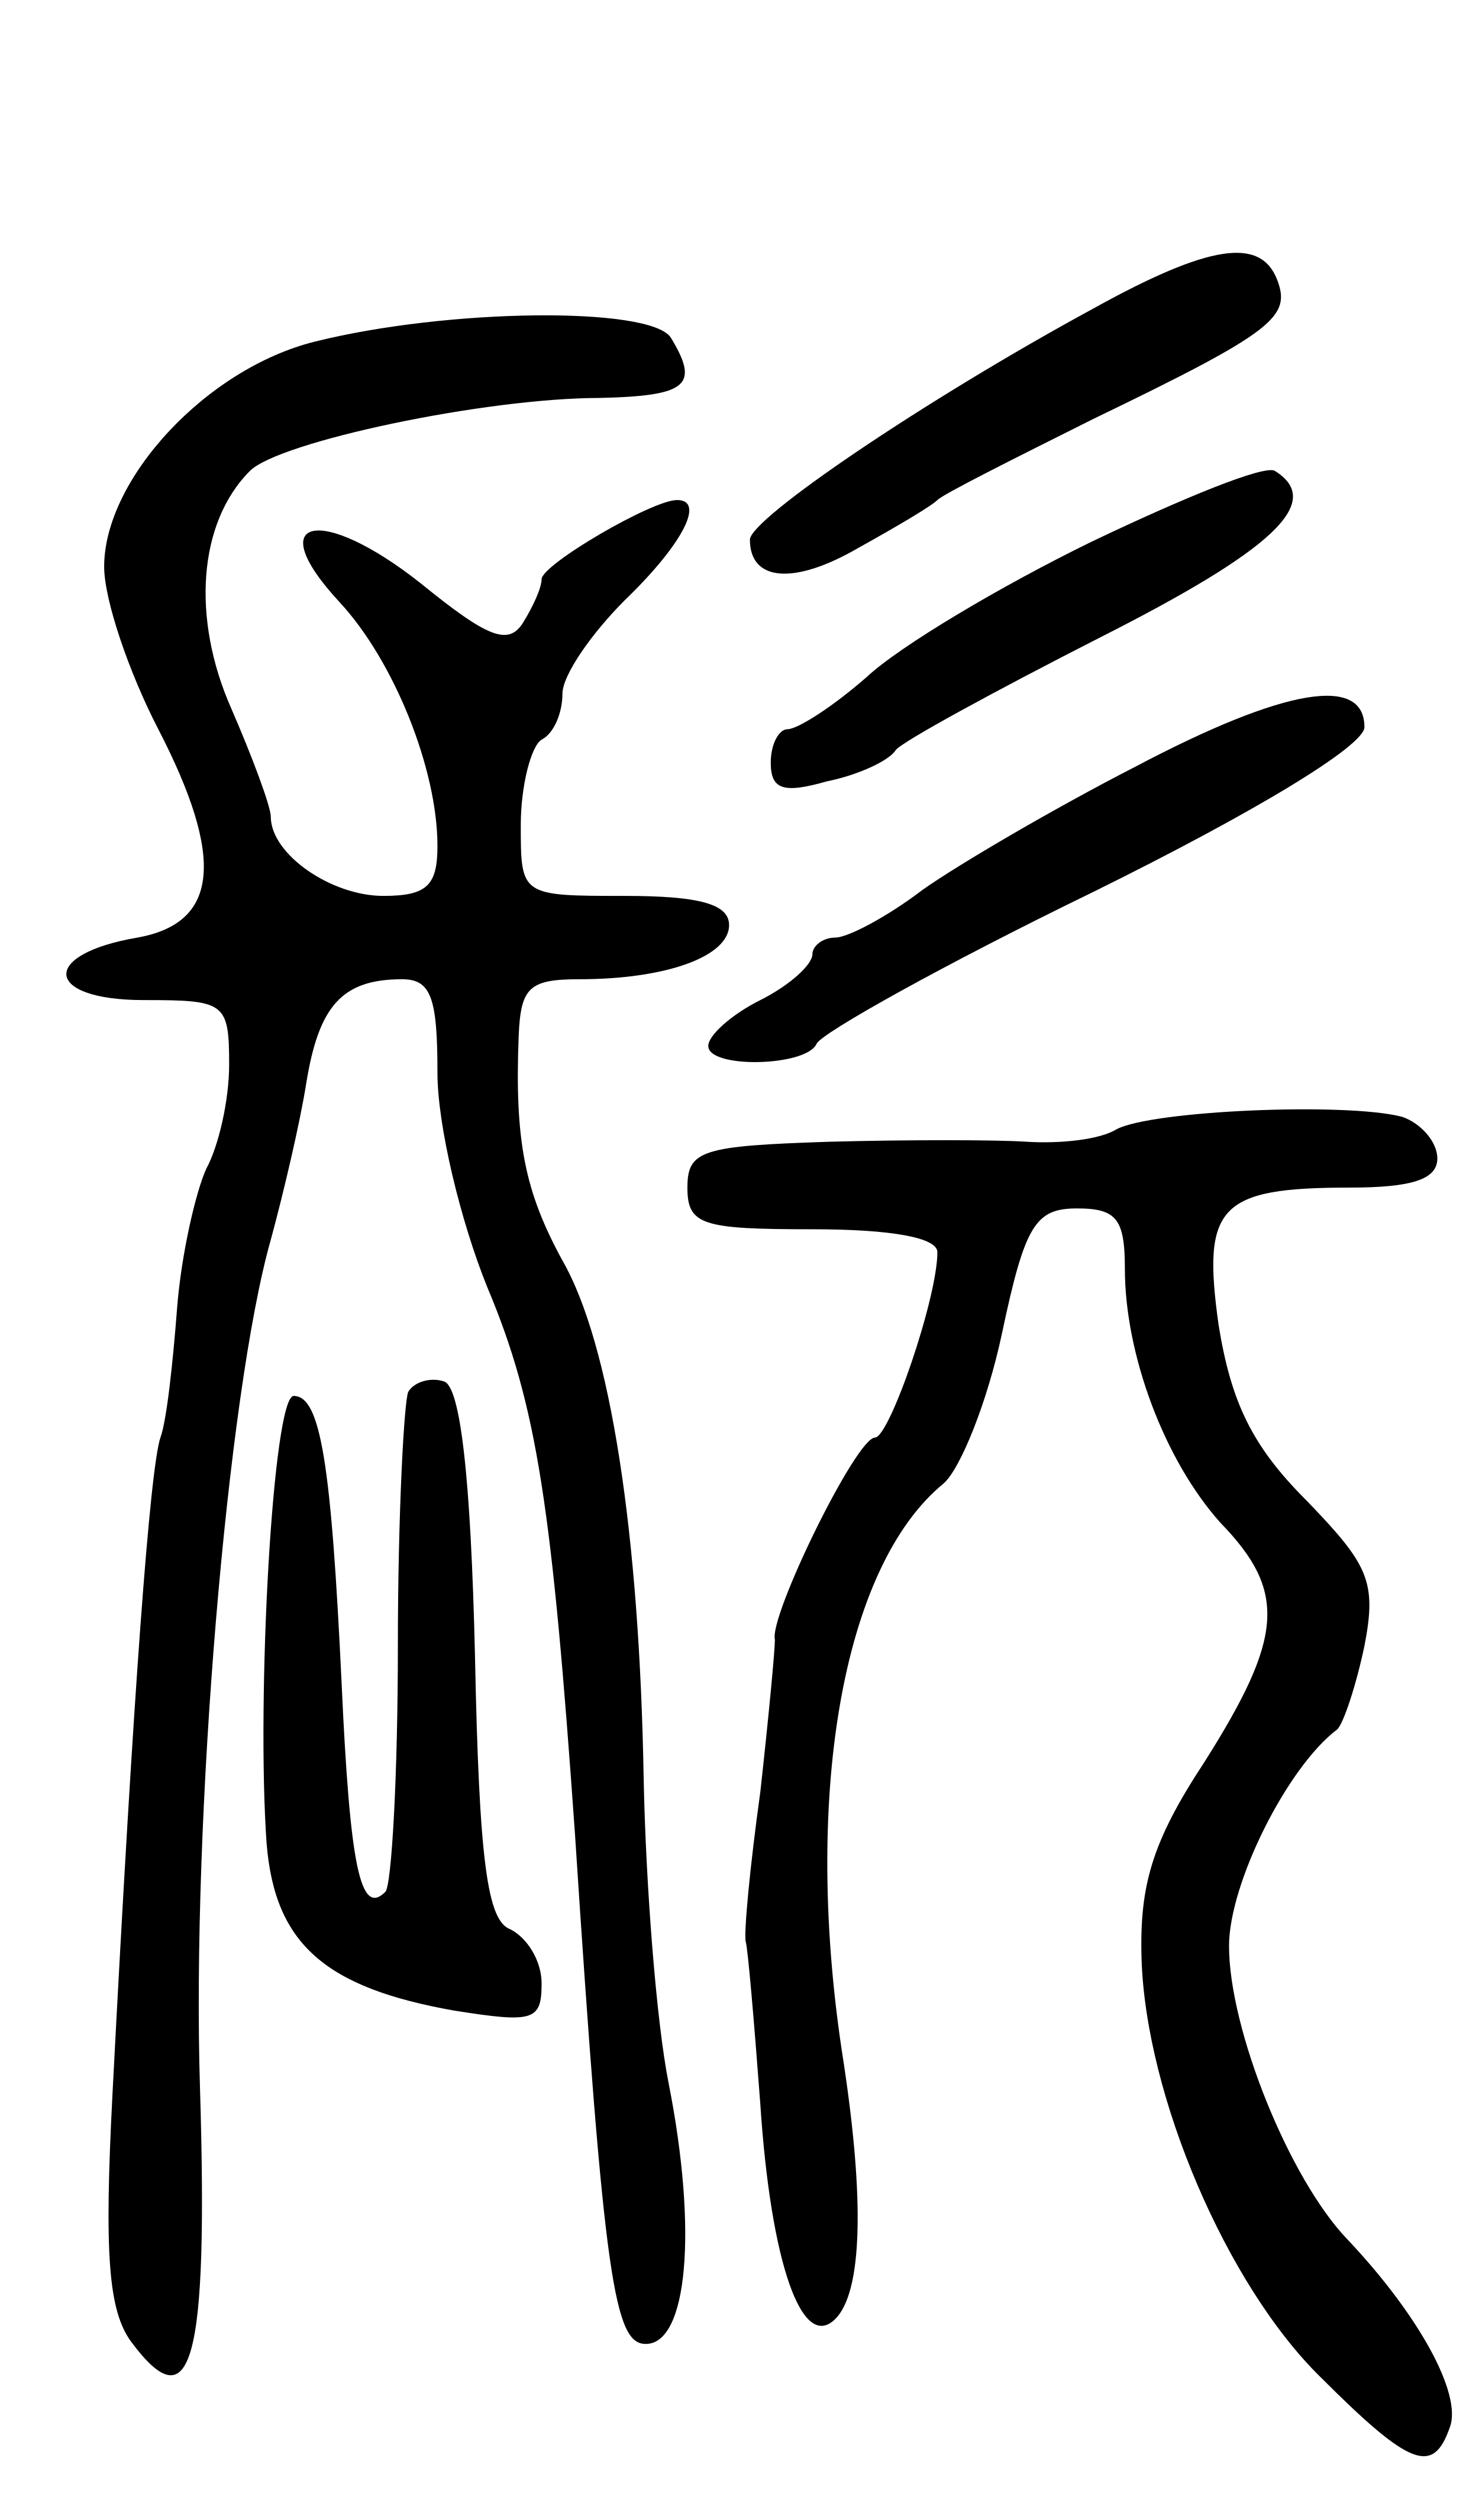 <svg version="1.0" xmlns="http://www.w3.org/2000/svg"
 width="71pt" height="120pt" viewBox="0 0 71 120"
 preserveAspectRatio="xMidYMid meet">
<g transform="translate(0,120) scale(0.1,-0.1)"
fill="#000000" stroke="none">
<path d="M525 1052 c-81 -44 -165 -101 -165 -111 0 -20 21 -22 52 -4 18 10 35
20 38 23 3 3 37 20 75 39 87 42 95 49 88 67 -8 20 -32 17 -88 -14z"/>
<path d="M151 1036 c-52 -13 -101 -66 -101 -108 0 -16 12 -51 26 -78 32 -62
29 -93 -10 -100 -47 -8 -45 -30 3 -30 39 0 41 -1 41 -31 0 -17 -5 -39 -11 -50
-5 -11 -12 -41 -14 -67 -2 -26 -5 -54 -8 -62 -5 -15 -13 -122 -23 -315 -4 -77
-2 -104 9 -119 29 -39 37 -10 33 122 -4 128 13 333 34 407 6 22 14 56 17 75 6
37 17 50 46 50 14 0 17 -9 17 -45 0 -25 11 -71 24 -103 24 -57 31 -106 42
-262 14 -215 19 -245 34 -245 20 0 25 54 11 125 -6 30 -11 96 -12 146 -2 118
-16 209 -39 249 -18 33 -23 57 -21 108 1 23 5 27 29 27 42 0 72 11 72 26 0 10
-14 14 -50 14 -50 0 -50 0 -50 34 0 19 5 38 10 41 6 3 10 13 10 22 0 9 14 29
30 45 27 26 39 48 25 48 -12 0 -65 -31 -65 -38 0 -4 -4 -13 -9 -21 -7 -11 -17
-7 -49 19 -48 38 -77 32 -39 -9 26 -28 47 -80 47 -117 0 -19 -5 -24 -26 -24
-25 0 -54 20 -54 38 0 5 -9 29 -19 52 -19 43 -16 89 9 114 14 14 113 35 168
35 42 1 48 6 34 29 -10 15 -107 14 -171 -2z"/>
<path d="M524 940 c-43 -21 -92 -50 -108 -65 -16 -14 -33 -25 -38 -25 -4 0 -8
-7 -8 -16 0 -13 6 -15 27 -9 15 3 30 10 33 15 3 4 47 28 98 54 83 42 108 65
84 80 -5 3 -44 -13 -88 -34z"/>
<path d="M545 832 c-39 -20 -85 -47 -102 -59 -17 -13 -36 -23 -42 -23 -6 0
-11 -4 -11 -8 0 -5 -11 -15 -25 -22 -14 -7 -25 -17 -25 -22 0 -11 47 -10 52 1
2 5 61 38 133 73 77 38 130 70 130 79 0 25 -38 19 -110 -19z"/>
<path d="M536 658 c-8 -5 -27 -7 -43 -6 -15 1 -58 1 -95 0 -61 -2 -68 -4 -68
-22 0 -18 7 -20 60 -20 38 0 60 -4 60 -11 0 -22 -23 -89 -30 -89 -9 0 -51 -86
-48 -97 0 -5 -3 -37 -7 -73 -5 -36 -8 -68 -7 -72 1 -3 4 -38 7 -78 5 -76 20
-119 36 -103 13 13 14 57 4 123 -20 126 -1 238 48 278 8 7 21 39 28 72 11 52
16 60 36 60 19 0 23 -5 23 -29 0 -41 19 -92 46 -122 32 -33 30 -55 -8 -115
-25 -38 -31 -59 -30 -94 2 -66 41 -157 86 -201 43 -43 54 -47 62 -24 6 16 -15
54 -49 90 -28 29 -57 101 -57 141 0 30 28 86 52 104 3 3 9 21 13 40 6 31 2 39
-28 70 -26 26 -36 47 -42 84 -8 57 0 66 63 66 30 0 42 4 42 14 0 8 -8 17 -17
20 -27 7 -120 3 -137 -6z"/>
<path d="M196 532 c-2 -4 -5 -59 -5 -122 0 -62 -3 -115 -6 -118 -12 -12 -17
12 -21 100 -5 105 -10 138 -23 138 -10 0 -18 -145 -13 -215 4 -48 28 -69 90
-80 38 -6 42 -5 42 13 0 11 -7 22 -15 26 -11 4 -15 32 -17 132 -2 85 -7 129
-15 131 -6 2 -14 0 -17 -5z"/>
</g>
</svg>
